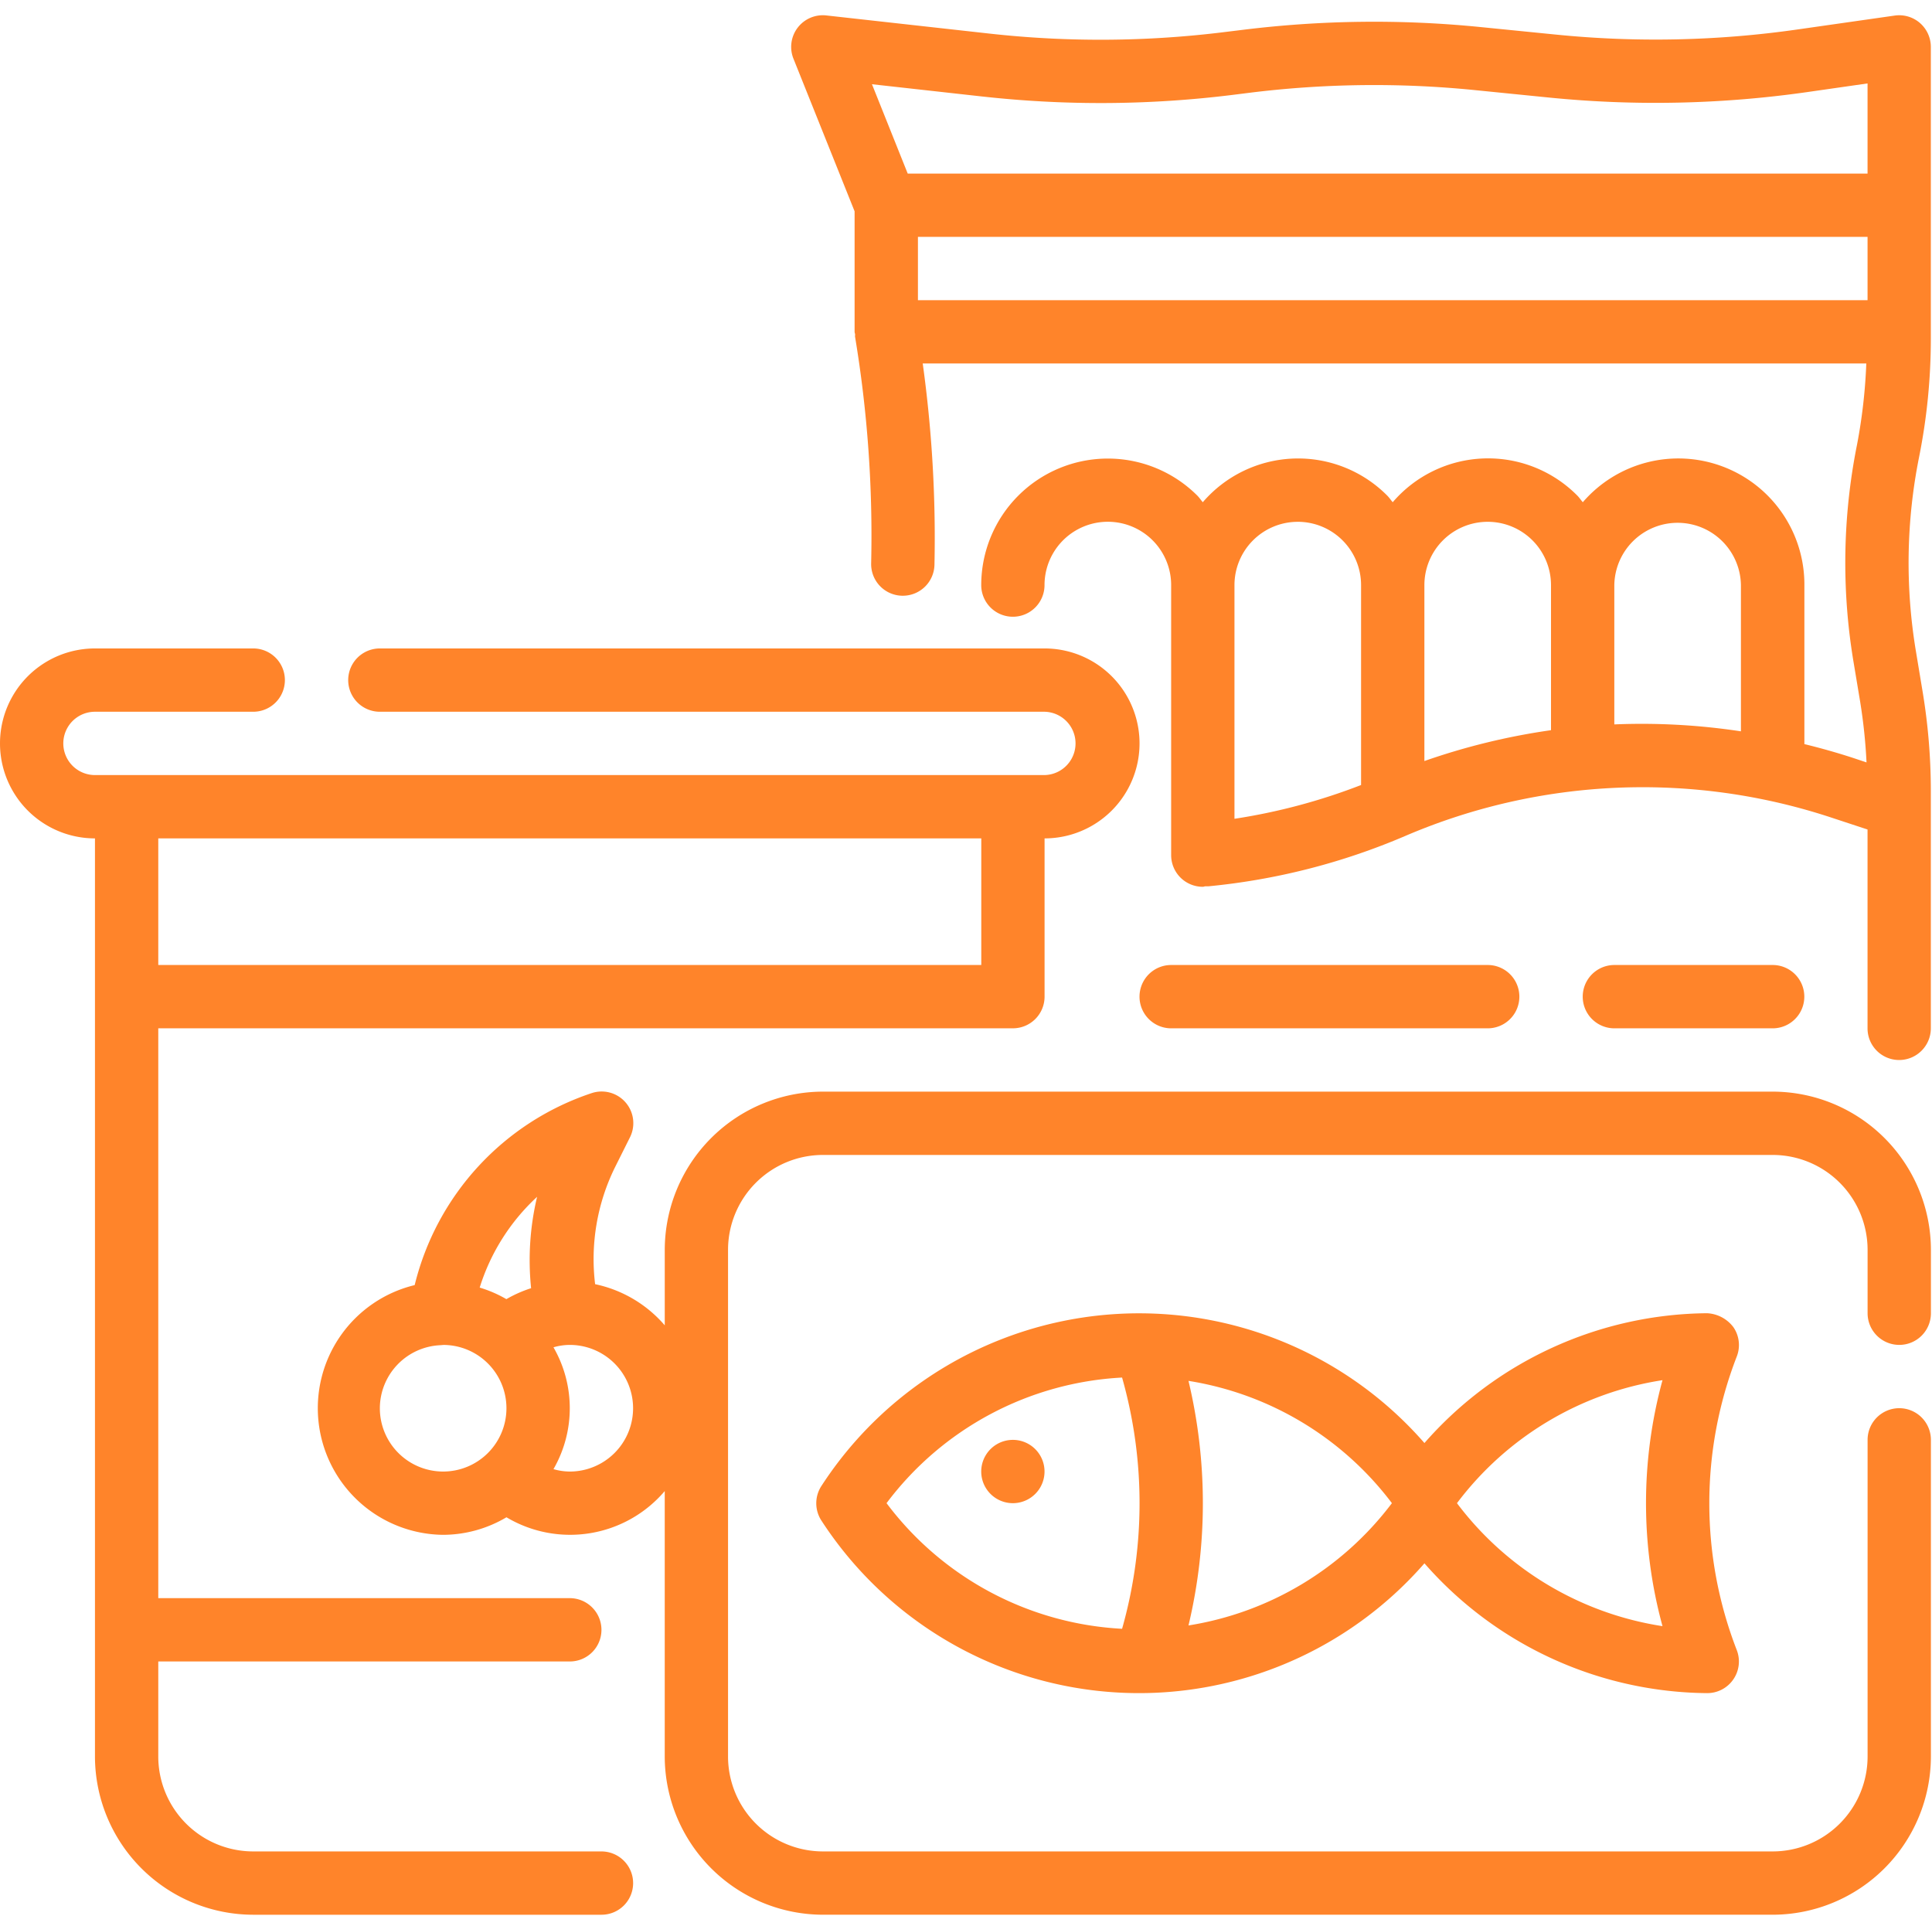 <svg width="118" height="117" fill="none" xmlns="http://www.w3.org/2000/svg"><path d="M105.863 81.04a2.144 2.144 0 00-1.6-.842A23.2 23.2 0 0087 88.125a23.128 23.128 0 00-36.83 2.621 1.934 1.934 0 000 2.116 23.125 23.125 0 0028.223 8.786A23.123 23.123 0 0087 95.471a23.192 23.192 0 0017.263 7.927h.011a1.93 1.93 0 001.591-.838 1.924 1.924 0 00.213-1.785 24.801 24.801 0 010-17.938 1.927 1.927 0 00-.215-1.798zM54.147 91.797a19.252 19.252 0 0114.386-7.671 28.107 28.107 0 010 15.343 19.252 19.252 0 01-14.386-7.672zm18.442 7.468a32.212 32.212 0 000-14.936 19.372 19.372 0 0112.424 7.468 19.372 19.372 0 01-12.424 7.468zm28.951.043a19.399 19.399 0 01-12.553-7.51 19.399 19.399 0 0112.553-7.512 28.508 28.508 0 000 15.022z" fill="#FF842A"/><path d="M61.863 91.798a1.933 1.933 0 100-3.866 1.933 1.933 0 000 3.866z" fill="#FF842A"/><path d="M108.267 66.665h-58a9.678 9.678 0 00-9.666 9.667v4.605a7.694 7.694 0 00-4.253-2.513 12.68 12.68 0 011.2-7.111l.924-1.849a1.933 1.933 0 00-2.34-2.706A16.486 16.486 0 0025.327 78.48a7.734 7.734 0 001.74 15.251 7.63 7.63 0 003.866-1.072 7.59 7.59 0 009.667-1.6v16.206a9.681 9.681 0 009.666 9.666h58a9.678 9.678 0 009.667-9.666V87.931a1.932 1.932 0 00-3.867 0v19.334a5.8 5.8 0 01-5.8 5.8h-58a5.799 5.799 0 01-5.8-5.8V76.332a5.8 5.8 0 015.8-5.8h58a5.8 5.8 0 015.8 5.8v3.866A1.936 1.936 0 00116 82.132a1.932 1.932 0 001.934-1.934v-3.866a9.678 9.678 0 00-9.667-9.667zm-75.463 6.424a16.696 16.696 0 00-.366 5.58 7.734 7.734 0 00-1.51.669 7.55 7.55 0 00-1.63-.706 12.678 12.678 0 013.506-5.543zM23.2 86a3.866 3.866 0 013.702-3.85l.194-.016a3.866 3.866 0 11-3.896 3.865zm11.6 3.866a3.625 3.625 0 01-.996-.147 7.445 7.445 0 000-7.44c.324-.095.659-.144.996-.146a3.866 3.866 0 110 7.733z" fill="#FF842A"/><path d="M36.733 113.065H15.467a5.799 5.799 0 01-5.8-5.8v-5.8H34.8a1.932 1.932 0 001.367-3.3 1.933 1.933 0 00-1.367-.567H9.667v-34.8h52.2a1.934 1.934 0 001.932-1.933V51.2a5.8 5.8 0 100-11.6H23.2a1.933 1.933 0 100 3.866h40.6a1.934 1.934 0 010 3.867h-58a1.933 1.933 0 110-3.867h9.667a1.933 1.933 0 100-3.866H5.8a5.8 5.8 0 000 11.6v56.066a9.681 9.681 0 009.667 9.666h21.266a1.931 1.931 0 001.367-3.3 1.931 1.931 0 00-1.367-.566zm23.2-61.866v7.733H9.667v-7.733h50.266z" fill="#FF842A"/><path d="M117.263 1.404a1.932 1.932 0 00-1.546-.452l-5.928.847c-4.897.702-9.86.806-14.782.311l-4.605-.46a65.3 65.3 0 00-14.58.182l-.99.121c-4.774.597-9.602.63-14.385.1L50.47.943a1.933 1.933 0 00-2.009 2.64l3.735 9.322v7.36c0 .056.027.102.031.158.004.056-.013.105 0 .159a74.047 74.047 0 01.98 13.821 1.932 1.932 0 001.89 1.978h.044a1.933 1.933 0 001.933-1.89 77.69 77.69 0 00-.717-12.293h57.63a33.132 33.132 0 01-.564 4.946 36.694 36.694 0 00-.215 13.285l.406 2.436c.198 1.224.327 2.457.387 3.695l-.816-.273a40.7 40.7 0 00-2.979-.845v-9.71a7.697 7.697 0 00-5.003-7.247 7.703 7.703 0 00-8.53 2.185c-.117-.131-.21-.279-.335-.404a7.672 7.672 0 00-11.275.404c-.116-.131-.209-.279-.335-.404a7.673 7.673 0 00-11.265.404c-.116-.131-.209-.279-.335-.404a7.733 7.733 0 00-13.198 5.465 1.933 1.933 0 103.866 0 3.867 3.867 0 017.734 0v16.492a1.933 1.933 0 001.933 1.933c.054 0 .099-.025.15-.03h.194a40.304 40.304 0 0012.021-3.075 36.776 36.776 0 0126.127-1.088l2.108.694v12.14a1.931 1.931 0 003.3 1.368c.363-.363.566-.854.566-1.367v-14.5a37.047 37.047 0 00-.502-6.06l-.406-2.447a32.863 32.863 0 01.193-11.893c.476-2.379.715-4.798.715-7.223V2.866a1.936 1.936 0 00-.667-1.462zm-26.4 30.462a3.867 3.867 0 013.867 3.866v8.86a40.655 40.655 0 00-7.733 1.884V35.732a3.867 3.867 0 013.867-3.866zm-11.6 0a3.867 3.867 0 013.867 3.866V47.94a36.528 36.528 0 01-7.733 2.063v-14.27a3.867 3.867 0 013.867-3.866zm19.334 12.373v-8.507a3.867 3.867 0 017.733 0v8.93a40.326 40.326 0 00-7.733-.423zM56.064 14.466h58v3.867h-58v-3.867zm3.961-8.57a65.453 65.453 0 0015.291-.105l.99-.124a61.615 61.615 0 0113.715-.17l4.605.462c5.233.522 10.51.41 15.716-.33l3.722-.534V10.6H55.44l-2.183-5.456 6.768.753zm11.506 56.903h19.333a1.933 1.933 0 100-3.867H71.531a1.933 1.933 0 100 3.867z" fill="#FF842A"/><path d="M108.268 62.799a1.933 1.933 0 000-3.867h-9.667a1.933 1.933 0 100 3.867h9.667z" fill="#FF842A"/></svg>